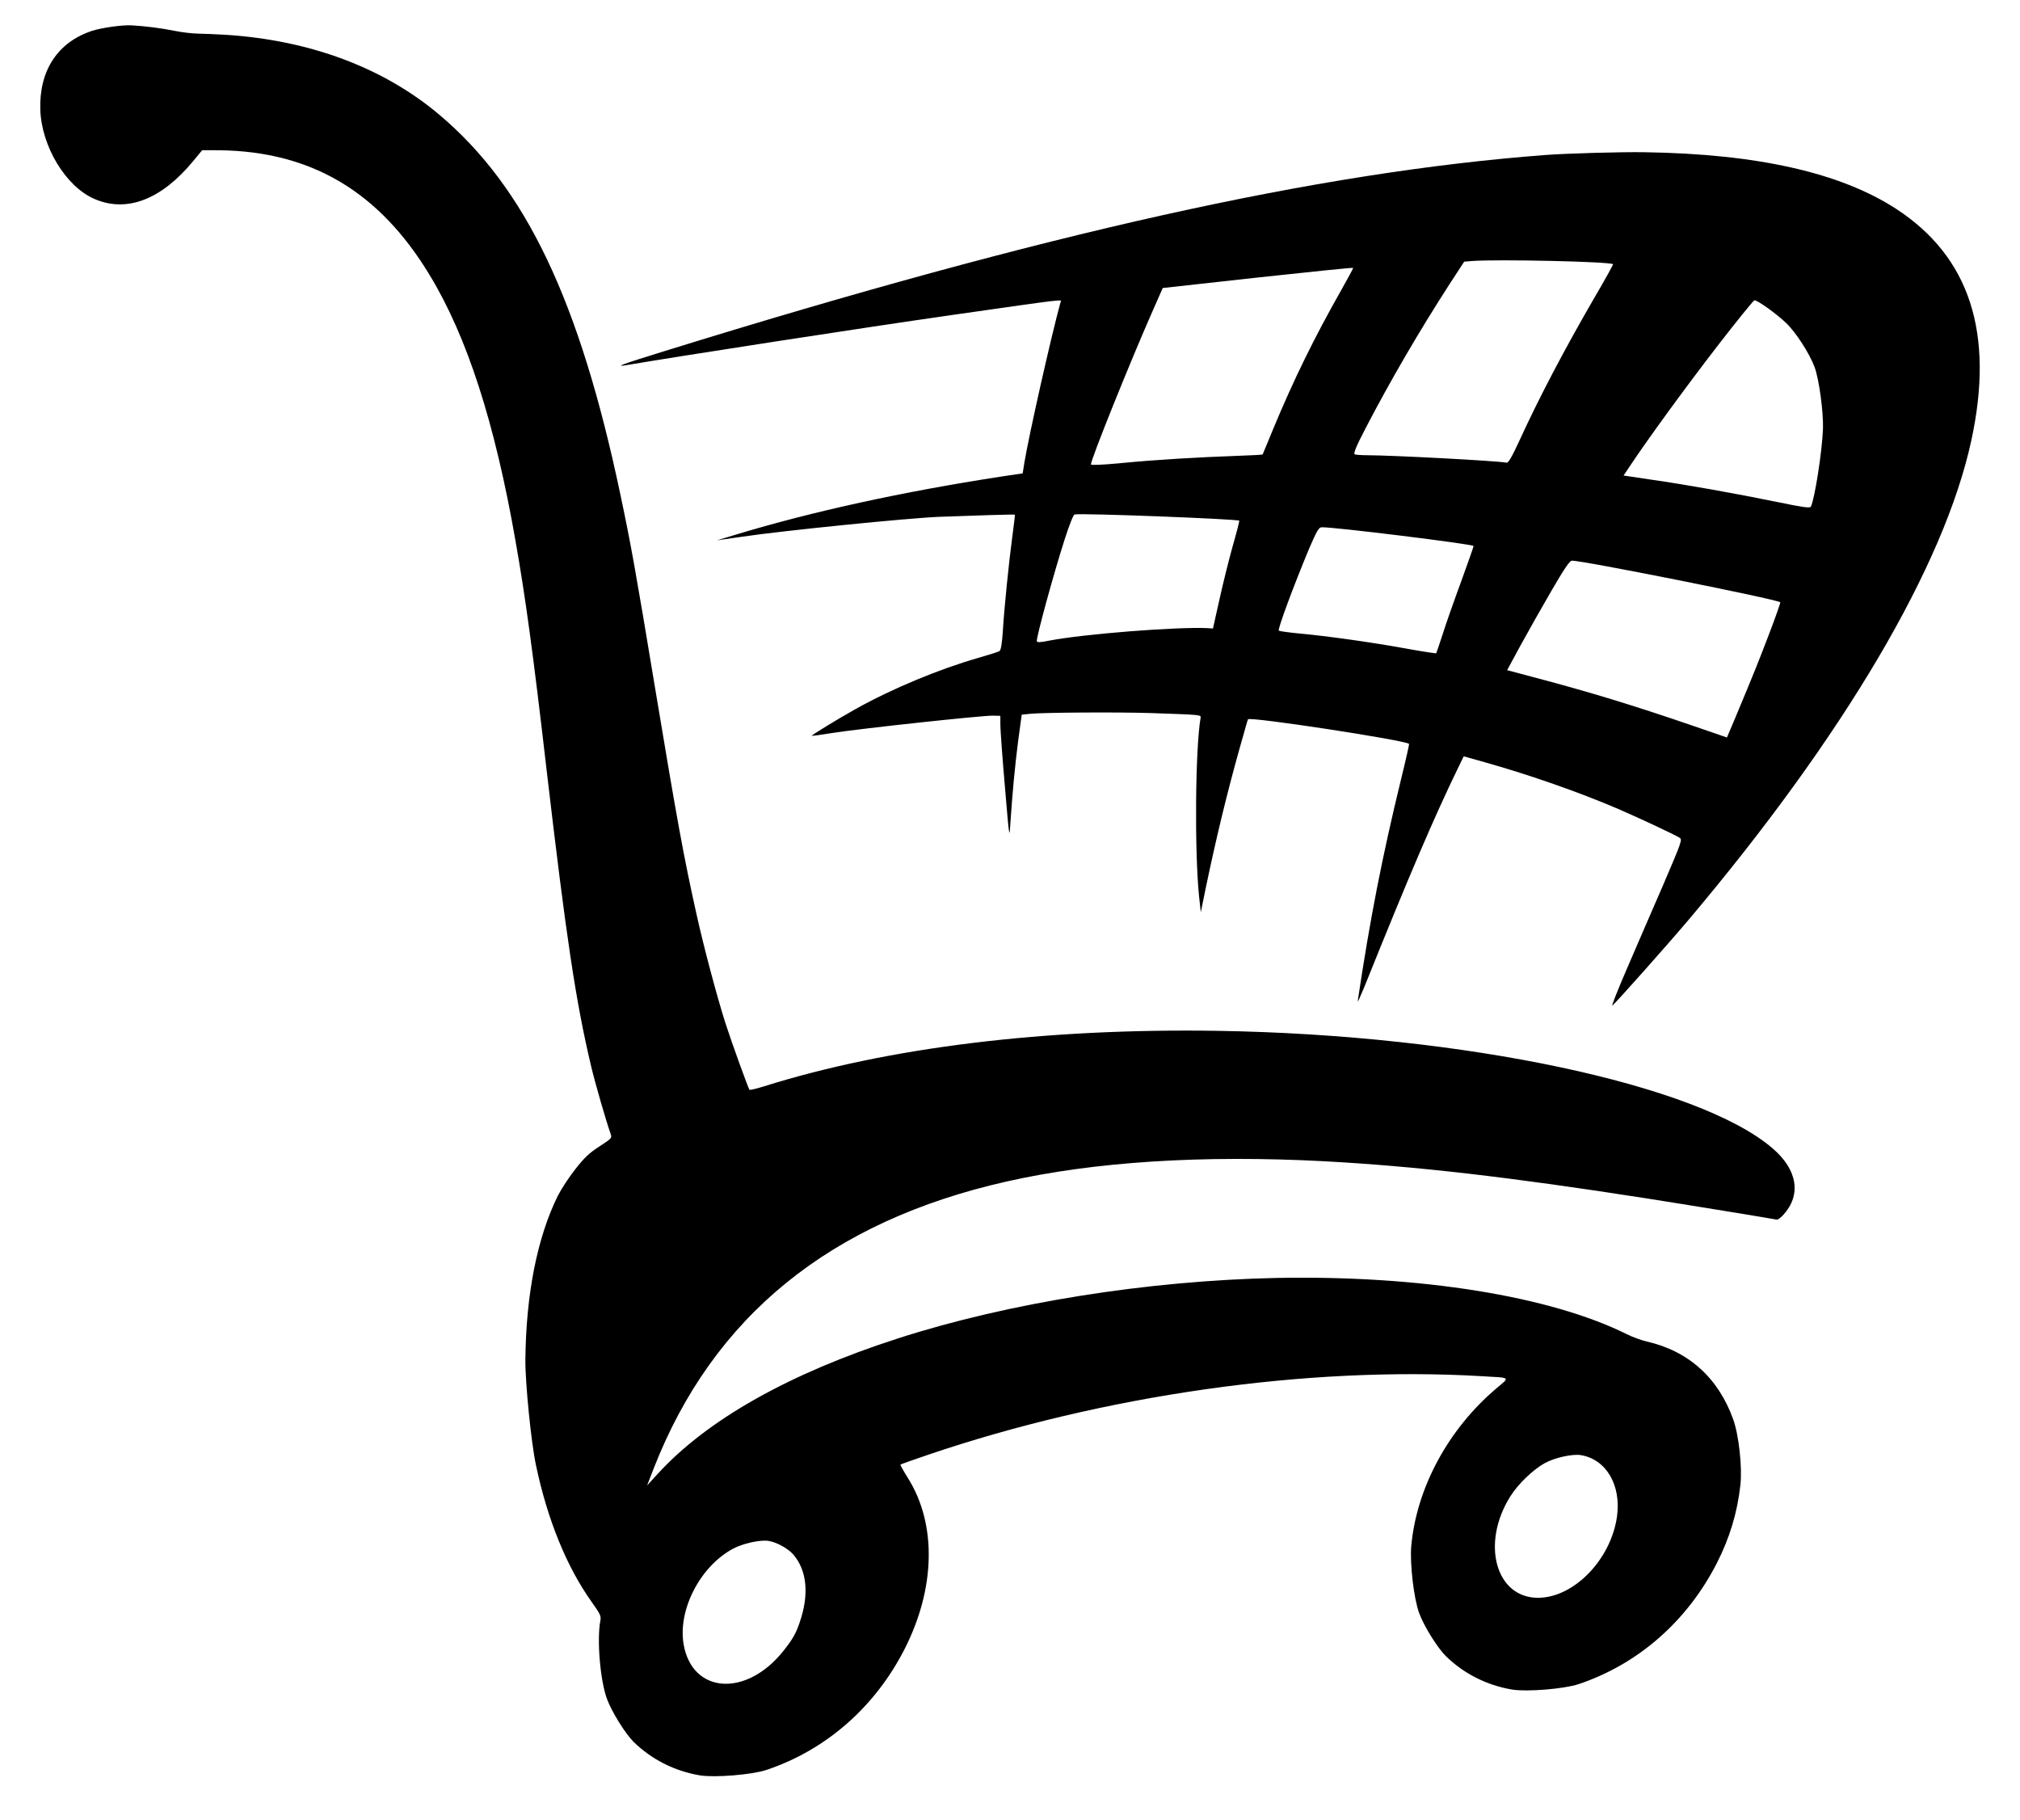 <?xml version="1.0" encoding="utf-8"?>
<!-- Generator: Adobe Illustrator 25.1.0, SVG Export Plug-In . SVG Version: 6.00 Build 0)  -->
<svg version="1.1" id="Capa_1" xmlns="http://www.w3.org/2000/svg" xmlns:xlink="http://www.w3.org/1999/xlink" x="0px" y="0px"
	 viewBox="0 0 1280 1153" style="enable-background:new 0 0 1280 1153;" xml:space="preserve">
<g transform="translate(0,1153) scale(0.1,-0.1)">
	<path d="M584.2,11334.9c-218.7-72-336-251-328.9-498.6c7.6-233.6,161.1-487.8,342.5-566.4c204.7-89.1,424.1-5.1,625.7,238.7
		l57.7,69.9l109.1-0.4c583.5-7.2,1014-263,1333.6-792.9c236.3-390,411.6-933.2,542.1-1678.5c63.4-358.4,112-713.4,198.3-1460.5
		c123.6-1055.4,183.7-1459,281.3-1870.7c27.8-115.8,95.3-349.1,124.7-431.8c8.1-23.1,3.7-27.5-71.6-76.4
		c-64.4-41.7-93.5-68.7-153.6-144.9c-40.3-51.1-89.7-127.2-109.9-167.2c-130.3-263.2-201.9-621.9-206.1-1039.3
		c-1.3-142.8,36.3-523.9,66.8-666.3c71.5-342.6,193.9-643.9,350.8-864.8c58.2-81.6,63.2-93.1,57.5-122.6
		c-22.9-120.1-1-380.2,42.3-496.3c30.3-81.6,115.2-218.3,168.7-271.5c113.2-110.7,259.5-185.1,420.4-212
		c94.1-15,328.6,3.8,421.1,34.5c377.3,126.6,688.2,397.9,876.4,767.9c194.6,383.7,202.9,787.6,21.7,1078.7
		c-28.7,45.9-50.9,85.4-49.2,87.6c1.7,2.2,80.9,30.5,175.2,62.4c1113.7,378,2401.9,562,3500.4,498.4c199-11.9,188.4-3,100.3-78.2
		c-305.4-258.7-505.9-631-539-999.6c-9.3-110.7,16.6-334.4,50.6-424.6c30.4-82.6,115.2-218.3,168.7-271.5
		c113.2-110.7,259.5-185.1,420.4-212c94.1-15,328.6,3.8,421.1,34.5c377.3,126.6,688.1,398.9,876.4,767.9
		c80.8,159.2,128.8,317.9,148.3,491.5c13.1,111.1-9.3,318.2-45.1,417.2c-93.5,262.5-283.1,434-547.6,493.8
		c-32.6,7.5-90.6,28.3-128.2,47.3c-486,241-1307.5,372.6-2212.8,355.8c-819.4-16.7-1704.8-157.1-2406-383.8
		c-685.4-221-1205.5-513.4-1519-855.8l-68.8-75.1l42.3,109.2c376.7,962.6,1118,1564.6,2236.4,1816.4
		c554.9,125.5,1239.5,168.8,2008.6,128.4c582-31.3,1177.3-100.1,2039.7-234.5c254.8-39.9,804-129.6,831.6-135.6
		c5.9-1.4,25.8,12.7,42.2,31.4c114,125.8,88.6,284.7-67.4,418.8c-467.5,405.5-1957.5,721-3516.2,745.9
		c-1092.9,17.2-2088.2-103.9-2877.1-351.8c-47.7-15-88.3-24.3-91.5-21.6c-9,13-113.8,302.2-152.8,423.8
		c-53.2,167-137.5,483.3-182.9,689c-81.7,367.5-121.6,585.7-264.2,1443.5c-122,736.3-151.7,900.8-216.9,1209.1
		c-258.9,1233.6-600.9,1950.6-1149.2,2412.5c-353.6,297.8-818.4,471.2-1351.5,505.7c-62.1,3.4-140.6,7.1-175.4,7.4
		c-34.8,0.3-103.1,8.1-151.3,17.9c-76.8,15.8-181.4,29.7-268.7,34.5C778.2,11373.3,645,11354.3,584.2,11334.9z M10016.5,2311.5
		c160.8-25.9,258.1-190.2,229.6-390.7c-38.9-270.5-270.8-510.4-496.3-513.3c-270.8-3.7-367.6,342.2-180.1,641.4
		c50.8,81.2,146.1,172,221.1,212.9C9853.1,2295.3,9962.6,2319.8,10016.5,2311.5z M4869.8,1767.9c52-8.5,122.3-46.9,157.1-86.2
		c87.2-101.5,101.4-254.6,39.8-431.7c-23.9-70.4-44.6-105.5-100.3-176.2c-235.8-299.2-582.5-276-635.2,42.6
		c-35,217.8,106,490,313,601.7C4706.4,1751.6,4815.9,1776.1,4869.8,1767.9z"/>
	<path d="M4212.7,9306.2c-288.3-89.3-328.3-104.5-227.8-86.9c324.5,55.2,1485.8,234.8,2048.1,315.1
		c755.4,107.7,692.5,100.1,686.8,79.5c-60.3-219.9-199.7-840.1-228.7-1014.8l-10.7-68l-138.8-20.7
		c-622.5-95.7-1194.8-221-1676.3-366.6l-121.8-36.8l161.7,23.1c252,37.6,1049.7,117.9,1246.7,125.7c220.1,8.3,475,16.3,479.1,13.7
		c1.1-0.9-6.1-65.5-16.8-142.4c-21.5-162.9-50.7-444.3-60.1-602.9c-4.6-70.3-12-113-20.1-118.8c-7.2-4.8-68-24.1-134.7-43.2
		c-248.6-71.2-548-195.6-778.4-324.6c-112.5-62.8-281.7-166.4-276.6-168.9c2.1-1.8,62.1,6.6,132.3,18
		c168.1,26.7,957.6,112.1,1016.7,109.4l45.5-1.2l0.2-60.8c0.5-33.9,13-210.1,29.1-392c26.1-312.5,28.4-326.2,33-245.9
		c13.9,211,30.1,379.3,50.2,537l22.9,169l53.5,5.6c82.1,8.7,560.4,11.3,762.7,4.8c320.4-11,320.4-11,317.4-29.3
		c-33.7-196.1-39-845.1-9.7-1132.3l10.9-100.6l31.2,152.9c64.1,308,133.9,597.7,213.8,882.5c28.6,100.8,52.1,185.1,53.9,187.2
		c11.7,18.2,988.4-131,1020.7-155.5c2.1-1.8-20.7-102.9-51-225.9c-119.4-490.5-196.4-882.7-274.2-1404.6
		c-1.8-11.2,16.5,28.7,41.4,89.2c288.9,717.9,440.3,1071,595.8,1391.7l34.5,70.5l136.9-38.4c287.8-81.3,597.7-190.2,842.5-295.1
		c142.1-61.8,354.6-161.1,388.5-182.4c18.5-11,13.1-25.5-106.1-303.5c-70.1-160-172.8-399.3-229.4-530s-97.4-234.7-91.1-230.1
		c22.4,17.3,354.1,390.5,483.7,543.9c983.8,1165.3,1620.2,2243.1,1791.6,3037.4c147.1,678.9-10.7,1163-475.8,1466.1
		c-353.7,230-881.6,348.8-1594.7,359.3c-145.9,2.5-495.2-7.4-629.3-17.6C8351.8,10438.8,6629.8,10055.3,4212.7,9306.2z
		 M7367.8,9705.3l603.2,66.7c332.2,36.1,603.5,63.7,603.8,60.8s-34-66.4-75.8-140.7c-171.8-302.5-302.5-570.7-427.3-870.1
		c-37.2-91.7-70.1-169-70.9-171.1c-1.7-2.2-72.8-5.7-159.3-8.8c-253.8-8.9-517.6-24.7-729.8-45.2c-127.1-12.4-198.2-15-198.8-9
		c-2.5,25.7,246,644.5,392.7,976.2L7367.8,9705.3z M9278,9872.2l48.8,4.2c161.9,12.1,873.5-3.5,894.5-20.2
		c2.1-1.8-49.5-95-115.5-207.7c-190.4-328.4-349.7-630.5-477.5-909.4c-48.5-104.9-70.8-143.1-81.7-140.3
		c-58.1,11.8-726.3,47-884.6,47.2c-35.7,0.2-70.7,2.5-77.8,5.8c-9.2,5,9.4,50.9,71.1,169.1c152.4,293.4,336.4,609.1,530.5,910
		L9278,9872.2z M11117.1,9627.5c18.1,1.9,139.6-85,201.4-144.3c62.9-60.2,148.4-193.8,180-279.3c29-78.7,56.3-286.3,53.1-390.4
		c-5.3-141.2-51.8-442.4-76.7-492.9c-4.7-11.5-50.7-4.4-214.2,29.2c-260,53.3-575.3,109.8-800.4,141.9l-172.3,25.7l39.5,59
		c111.7,168.4,360.6,510,557.4,764.2C11006.4,9498.1,11111.3,9626.9,11117.1,9627.5z M6809.1,8270.7c44.4,9.7,1030.4-28.8,1044-39.4
		c1.1-1.9-17.5-76.7-43.4-166.2c-24.9-89.4-62.8-243.1-84.1-340.1l-39.5-176.8l-34,2.4c-194.9,9.3-782.7-36.8-1003.3-79.1
		c-56.7-12-77.9-12.2-78.8-3.3c-2.7,27.6,104.9,422.1,176.5,645.1C6776,8205.3,6801.5,8268.9,6809.1,8270.7z M8373.4,8189.5
		c61.3,4.5,962.8-106.8,964-118.6c0.4-3.9-34.9-105.4-78.2-223.7c-44.2-119.4-96.9-269.6-117.4-334.6
		c-20.7-64-39.4-118.9-41.1-121.1c-1.7-2.2-90.9,11.4-198,31c-219.1,39.7-499.9,78.9-673.1,94.5c-64.3,6.2-121,14.1-126.2,17.6
		c-9.4,7,97.4,293.6,192.6,521.1C8342.2,8163.3,8357,8188.8,8373.4,8189.5z M9959.2,7977.9c50.6,5.3,1298.6-243.9,1321.8-263.4
		c2.1-1.8-28.7-90.8-69.3-196.9c-72.1-188.2-90.6-235-210.8-523l-57.9-136.8l-221.7,76.3c-369.5,126.6-646.1,211.1-990.8,302.3
		l-180.3,47.8l82.4,152.4c45.8,83.6,133.6,239.6,195.5,345.9C9908.8,7921.7,9945.8,7976.5,9959.2,7977.9z"/>
</g>
</svg>
